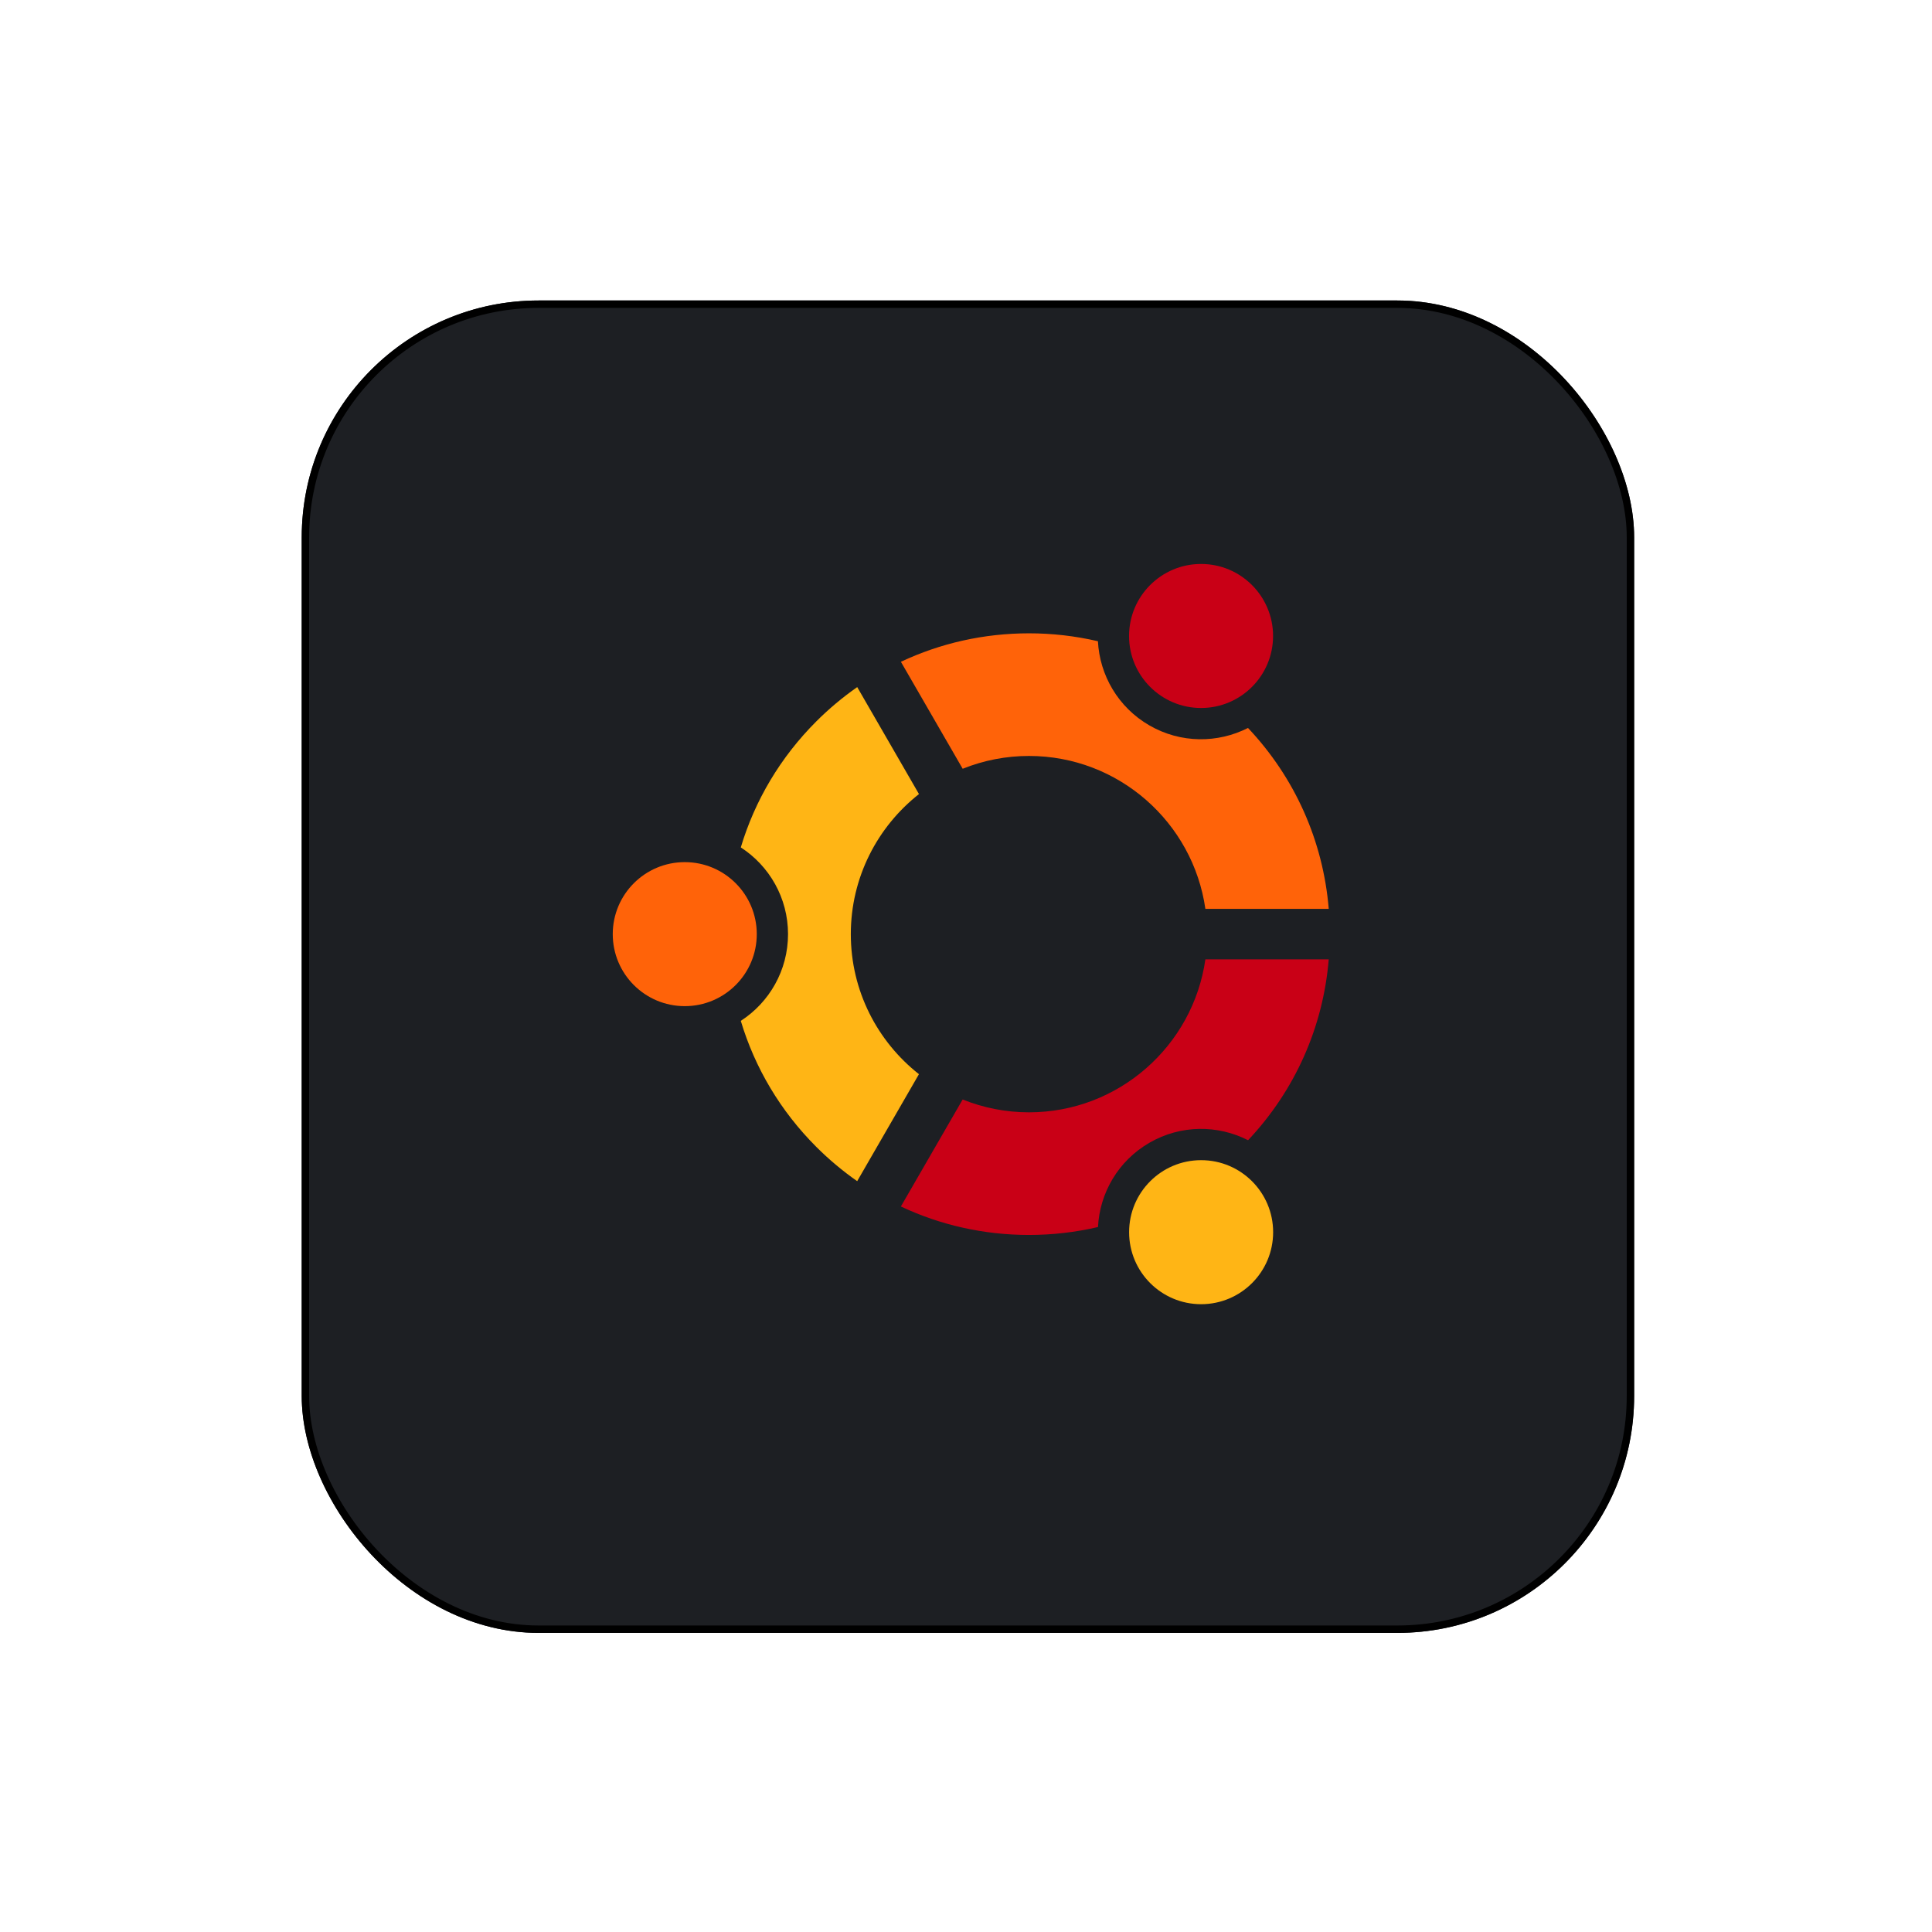 <svg width="261" height="261" viewBox="0 0 261 261" fill="none" xmlns="http://www.w3.org/2000/svg">
<g filter="url(#filter0_d_301_8909)">
<rect x="40.761" y="36.594" width="180" height="180" rx="32" fill="#1D1F23"/>
<rect x="41.261" y="37.094" width="179" height="179" rx="31.5" stroke="black"/>
</g>
<path d="M92.507 135.924C97.88 135.924 102.235 131.569 102.235 126.196C102.235 120.823 97.88 116.468 92.507 116.468C87.134 116.468 82.779 120.823 82.779 126.196C82.779 131.569 87.134 135.924 92.507 135.924Z" fill="#FF6309"/>
<path d="M162.263 176.188C167.636 176.188 171.992 171.832 171.992 166.459C171.992 161.086 167.636 156.731 162.263 156.731C156.89 156.731 152.535 161.086 152.535 166.459C152.535 171.832 156.89 176.188 162.263 176.188Z" fill="#FFB515"/>
<path d="M162.255 95.644C167.628 95.644 171.983 91.289 171.983 85.916C171.983 80.544 167.628 76.188 162.255 76.188C156.882 76.188 152.527 80.544 152.527 85.916C152.527 91.289 156.882 95.644 162.255 95.644Z" fill="#C90016"/>
<path d="M139.01 102.124C151.123 102.124 161.173 111.118 162.838 122.779H179.504C178.746 113.616 174.949 105.076 168.597 98.341C164.529 100.412 159.527 100.452 155.278 97.999C151.026 95.544 148.559 91.19 148.322 86.626C145.269 85.915 142.144 85.556 139.008 85.558C132.927 85.558 127.05 86.885 121.705 89.403L130.051 103.855C132.899 102.709 135.94 102.121 139.01 102.124Z" fill="#FF6309"/>
<path d="M114.939 126.196C114.939 118.527 118.544 111.685 124.147 107.274L115.805 92.823C113.828 94.204 111.977 95.755 110.272 97.46C105.444 102.288 101.982 108.117 100.077 114.479C103.916 116.965 106.457 121.282 106.457 126.196C106.457 131.109 103.916 135.426 100.077 137.911C101.982 144.273 105.444 150.102 110.272 154.931C111.976 156.635 113.825 158.186 115.8 159.567L124.144 145.114C118.542 140.704 114.939 133.863 114.939 126.196Z" fill="#FFB515"/>
<path d="M162.839 129.601C161.179 141.266 151.127 150.267 139.01 150.267C135.844 150.267 132.818 149.65 130.048 148.534L121.703 162.987C127.046 165.506 132.926 166.834 139.009 166.834C142.187 166.834 145.31 166.467 148.33 165.764C148.563 161.195 151.029 156.833 155.285 154.376C159.535 151.922 164.539 151.96 168.607 154.036C174.953 147.3 178.748 138.761 179.503 129.601H162.839Z" fill="#C90016"/>
<defs>
<filter id="filter0_d_301_8909" x="0.761" y="0.594" width="260" height="260" filterUnits="userSpaceOnUse" color-interpolation-filters="sRGB">
<feFlood flood-opacity="0" result="BackgroundImageFix"/>
<feColorMatrix in="SourceAlpha" type="matrix" values="0 0 0 0 0 0 0 0 0 0 0 0 0 0 0 0 0 0 127 0" result="hardAlpha"/>
<feOffset dy="4"/>
<feGaussianBlur stdDeviation="20"/>
<feComposite in2="hardAlpha" operator="out"/>
<feColorMatrix type="matrix" values="0 0 0 0 0.037 0 0 0 0 0.035 0 0 0 0 0.048 0 0 0 0.1 0"/>
<feBlend mode="normal" in2="BackgroundImageFix" result="effect1_dropShadow_301_8909"/>
<feBlend mode="normal" in="SourceGraphic" in2="effect1_dropShadow_301_8909" result="shape"/>
</filter>
</defs>
</svg>
